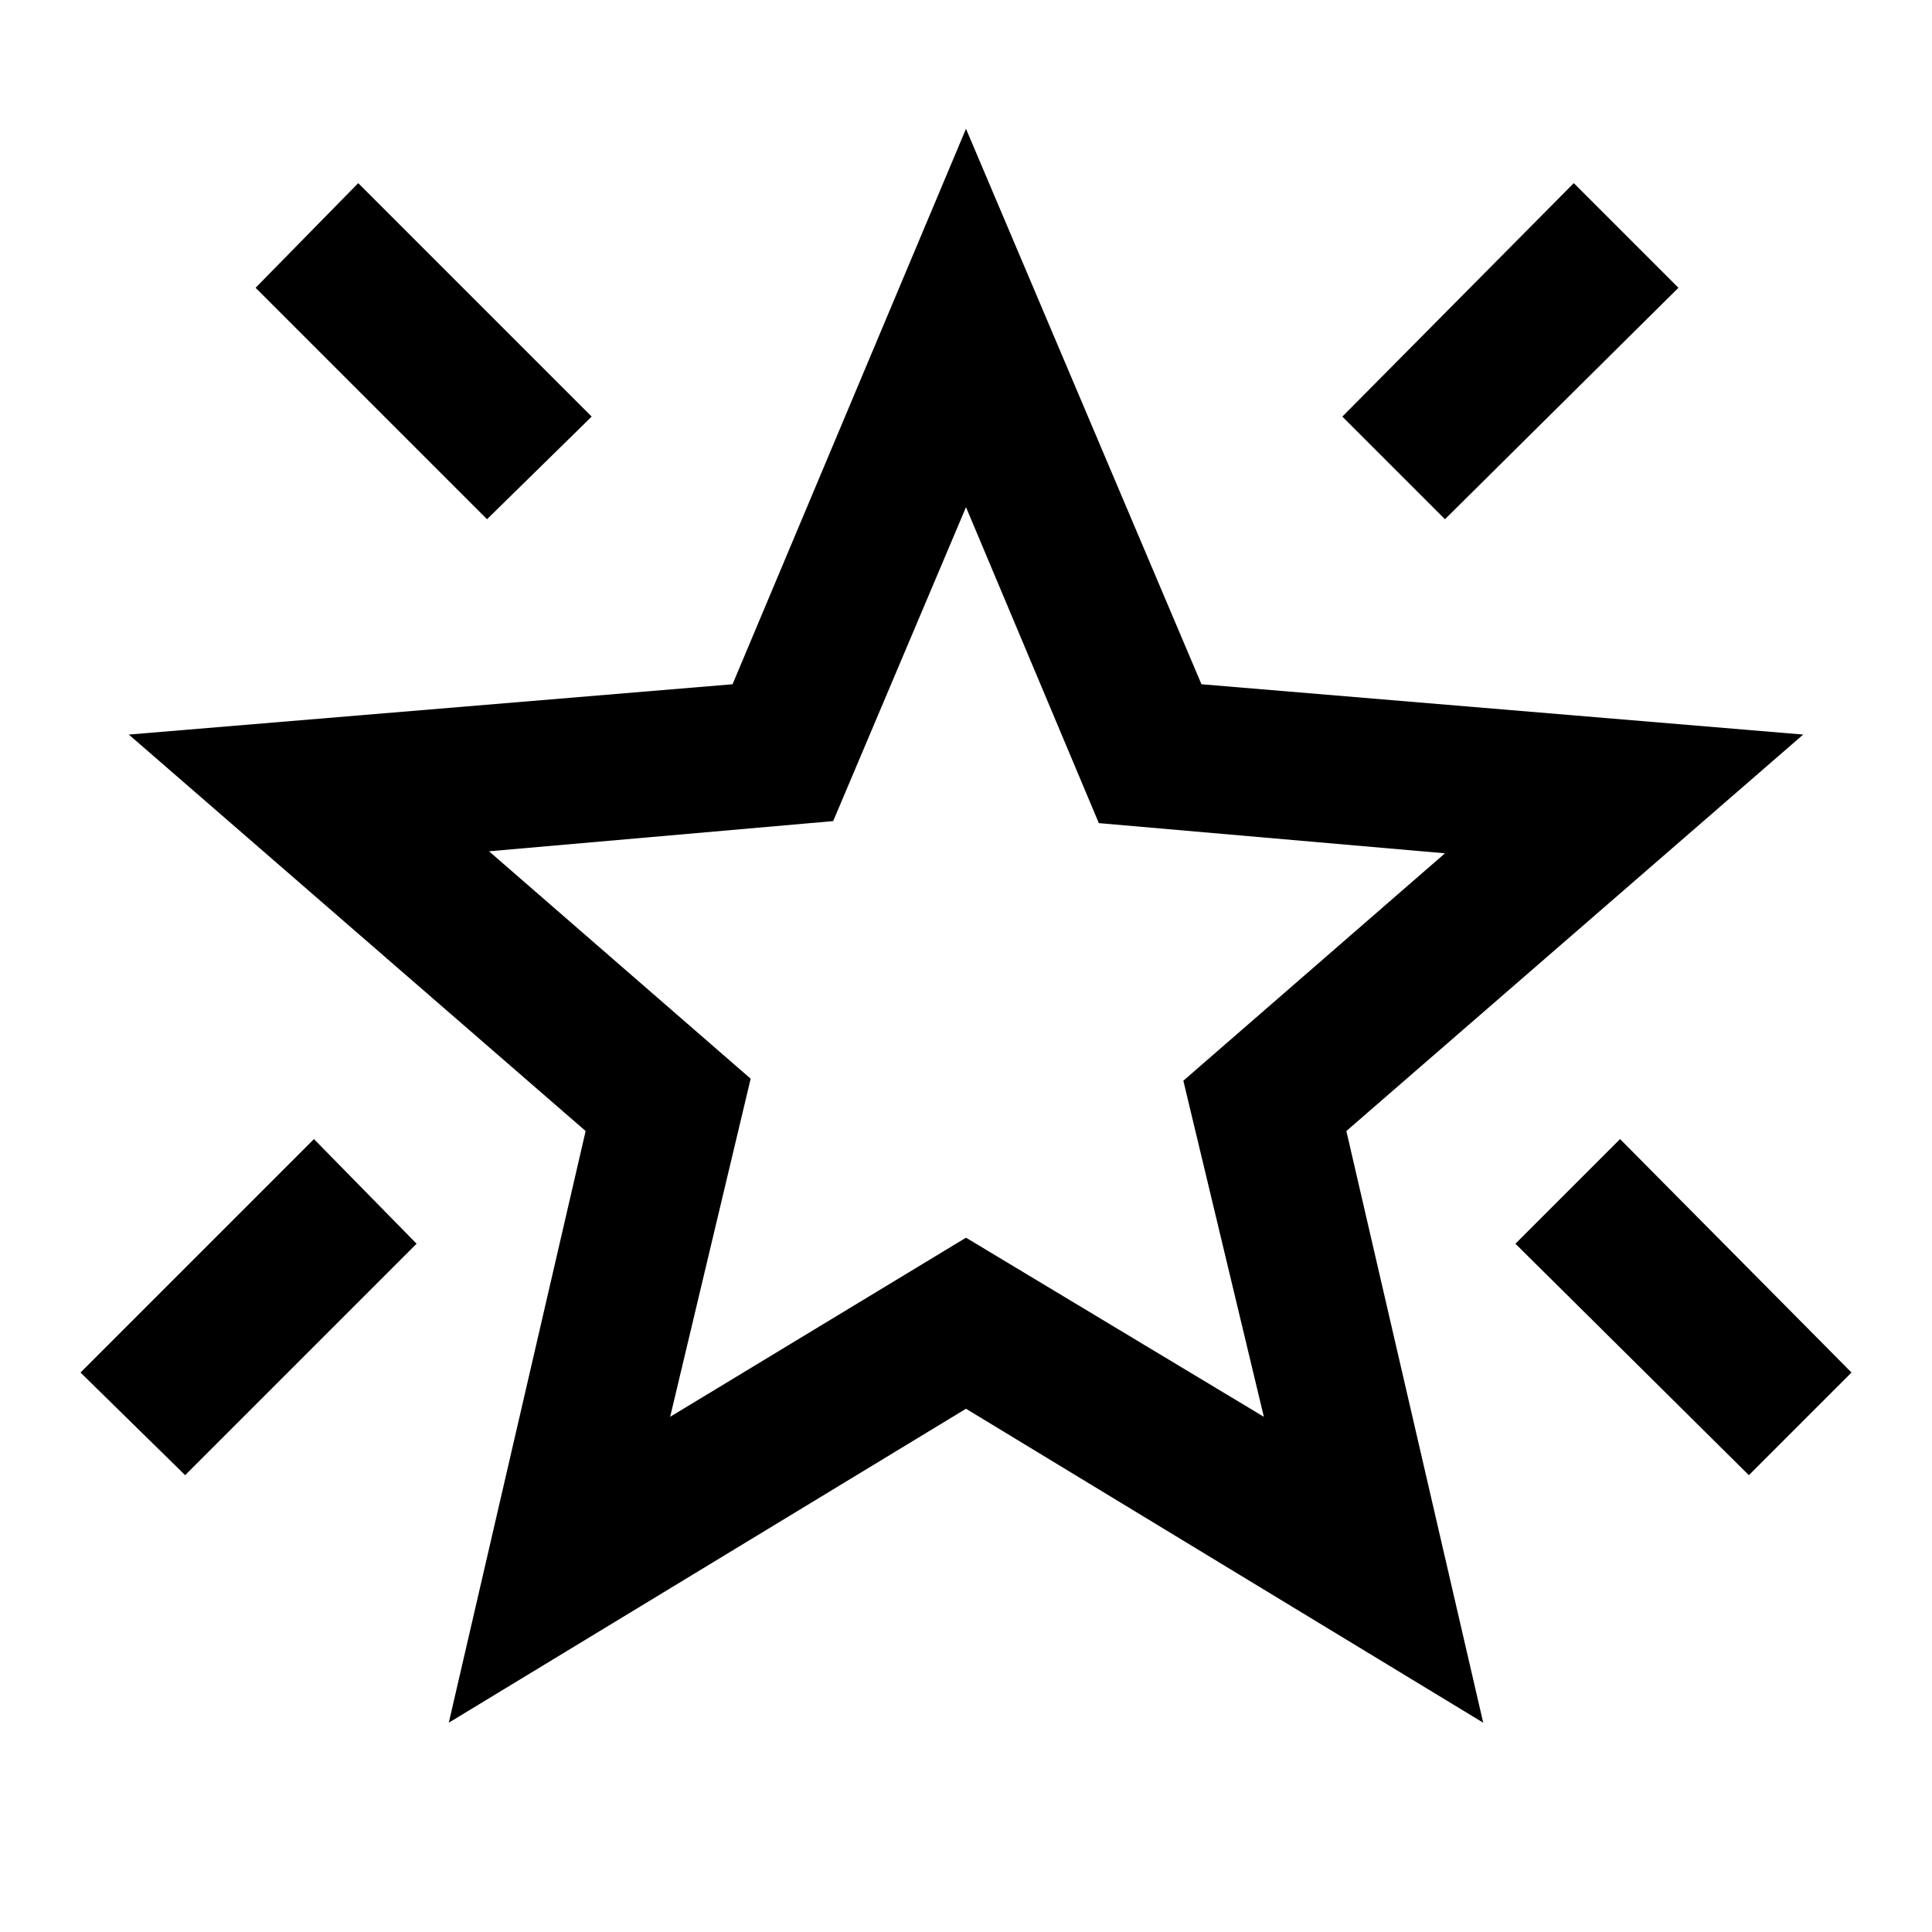 <svg xmlns="http://www.w3.org/2000/svg" height="48" viewBox="0 -960 960 960" width="48"><path d="M869-227 753-342l52-52 115 116-51 51ZM718-702l-51-51 115-116 52 52-116 115Zm-476 0L127-817l51-52 116 116-52 51ZM92-227l-52-51 116-116 51 52L92-227Zm241-29 147-89 148 89-40-167 130-113-172-15-66-157-66 156-171 15 130 113-40 168ZM223-104l68-294L64-595l300-25 116-276 117 276 299 25-227 197 68 294-257-156-257 156Zm257-378Z"/></svg>